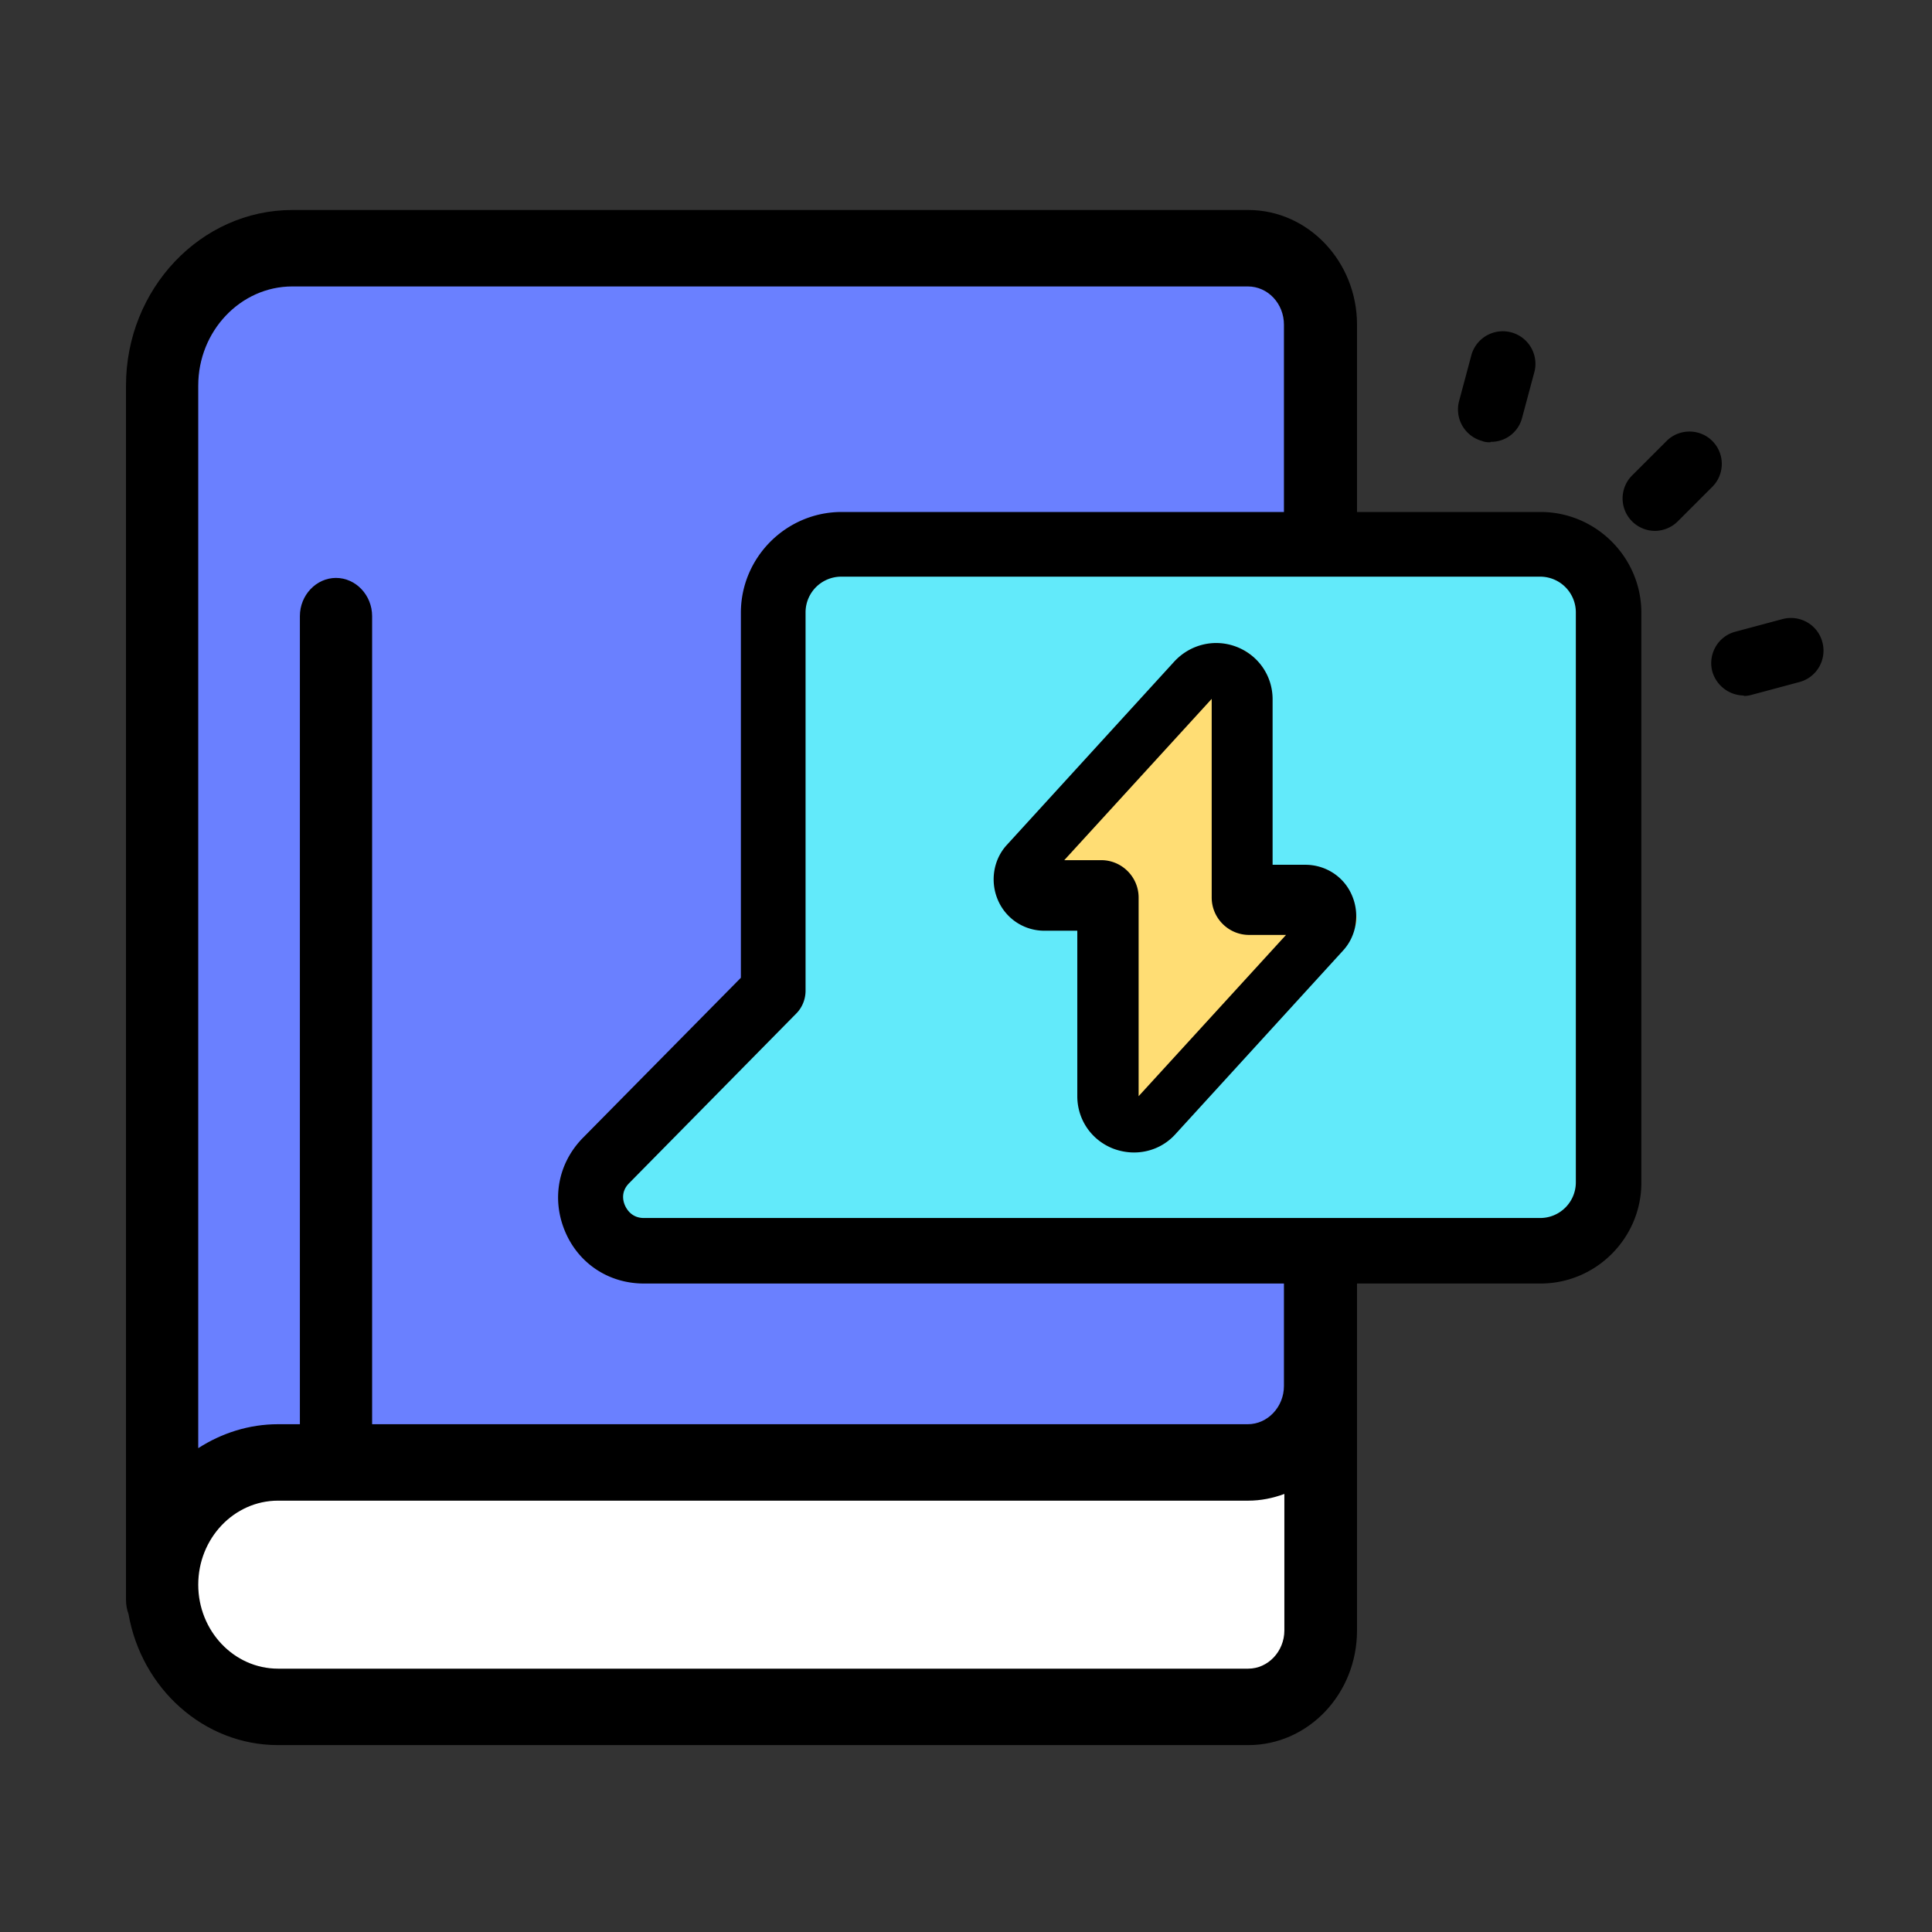 <svg width="46" height="46" fill="none" xmlns="http://www.w3.org/2000/svg"><rect width="100%" height="100%" fill="#333333" stroke="none"/><g clip-path="url(#ic_q_entry_chatd_svg__a)"><g clip-path="url(#ic_q_entry_chatd_svg__b)"><path d="M29.72 34.82H6.62c-1.52 0-2.76 1.3-2.76 2.91s1.23 2.91 2.76 2.91h23.1c.95 0 1.72-.81 1.72-1.82V33c0 1-.77 1.82-1.72 1.82Z" fill="#fff"></path><path d="M3.86 38.09V9.18c0-1.81 1.39-3.27 3.1-3.27h22.75c.95 0 1.72.81 1.72 1.82V33c0 1-.77 1.82-1.72 1.82H3.86v3.27Z" fill="#6A80FF"></path><path d="M29.72 41.55c1.43 0 2.59-1.22 2.59-2.73V7.73c0-1.5-1.16-2.73-2.59-2.73H6.96C4.78 5 3 6.88 3 9.18v28.91c0 .12.02.23.06.34.31 1.77 1.79 3.12 3.56 3.12M4.72 9.18c0-1.3 1.01-2.36 2.24-2.36h22.75c.48 0 .86.41.86.91V33c0 .5-.39.91-.86.91H8.86V14.67c0-.5-.39-.91-.86-.91s-.86.41-.86.91v19.24h-.52c-.69 0-1.34.21-1.9.57V9.18Zm0 28.55c0-1.1.85-2 1.9-2h23.1c.3 0 .59-.06.86-.16v3.25c0 .5-.39.91-.86.91H6.62c-1.05 0-1.9-.9-1.9-2Z" fill="#000"></path><path d="M18.41 14.59v9.01l-3.98 4.04c-.79.8-.22 2.15.9 2.15h21.42c.9 0 1.63-.73 1.63-1.63V14.59c0-.9-.73-1.63-1.63-1.63H20.03c-.9 0-1.63.73-1.63 1.63h.01Z" fill="#62EAFA"></path><path d="M31.8 21.37H30v-5.29c0-.59-.73-.88-1.13-.44l-4.61 4.89c-.29.32-.07.84.37.84h1.8v5.29c0 .59.73.88 1.13.44l4.61-4.89c.29-.32.07-.84-.37-.84Z" fill="#FFDD74"></path><path d="M36.67 30.56H15.33c-.84 0-1.56-.48-1.88-1.25-.32-.77-.16-1.62.43-2.22l3.76-3.81v-8.69c0-1.32 1.08-2.4 2.4-2.4h16.64c1.32 0 2.4 1.08 2.4 2.4v13.57c0 1.32-1.08 2.4-2.4 2.4h-.01ZM20.03 13.73a.85.85 0 0 0-.85.85v9.01c0 .2-.08.4-.22.54l-3.98 4.04c-.21.21-.14.44-.1.53.04.09.16.3.45.3h21.34c.47 0 .85-.38.85-.85V14.58a.85.85 0 0 0-.85-.85H20.03Z" fill="#000"></path><path d="M27 27.44c-.16 0-.33-.03-.49-.09-.52-.2-.86-.69-.86-1.25v-3.94h-.78a1.2 1.2 0 0 1-1.11-.73c-.19-.44-.11-.96.21-1.31l3.99-4.37c.38-.41.96-.55 1.48-.35.52.2.86.69.86 1.25v3.94h.78c.48 0 .92.28 1.11.73.19.44.11.96-.21 1.31L27.99 27c-.26.29-.62.44-.99.44Zm-1.66-6.96h.88c.49 0 .89.4.89.89v4.73l3.51-3.84h-.88c-.49 0-.89-.4-.89-.89v-4.73l-3.51 3.84ZM39.41 12.64a.773.773 0 0 1-.55-1.32l.82-.82c.3-.3.79-.3 1.09 0 .3.3.3.79 0 1.09l-.82.82a.78.78 0 0 1-.55.23h.01ZM35.49 10.53c-.07 0-.13 0-.2-.03a.777.777 0 0 1-.55-.95l.3-1.12a.777.777 0 0 1 1.5.4l-.3 1.12a.76.76 0 0 1-.75.57v.01ZM41.52 16.56a.79.79 0 0 1-.75-.57c-.11-.41.13-.84.55-.95l1.12-.3c.41-.11.84.13.95.55.11.41-.13.84-.55.95l-1.12.3c-.07.02-.13.03-.2.03v-.01Z" fill="#000"></path></g></g><defs><clipPath id="ic_q_entry_chatd_svg__a"><path fill="#fff" d="M0 0h46v46H0z"></path></clipPath><clipPath id="ic_q_entry_chatd_svg__b"><path fill="#fff" transform="translate(3 5)" d="M0 0h40.41v36.55H0z"></path></clipPath></defs></svg>